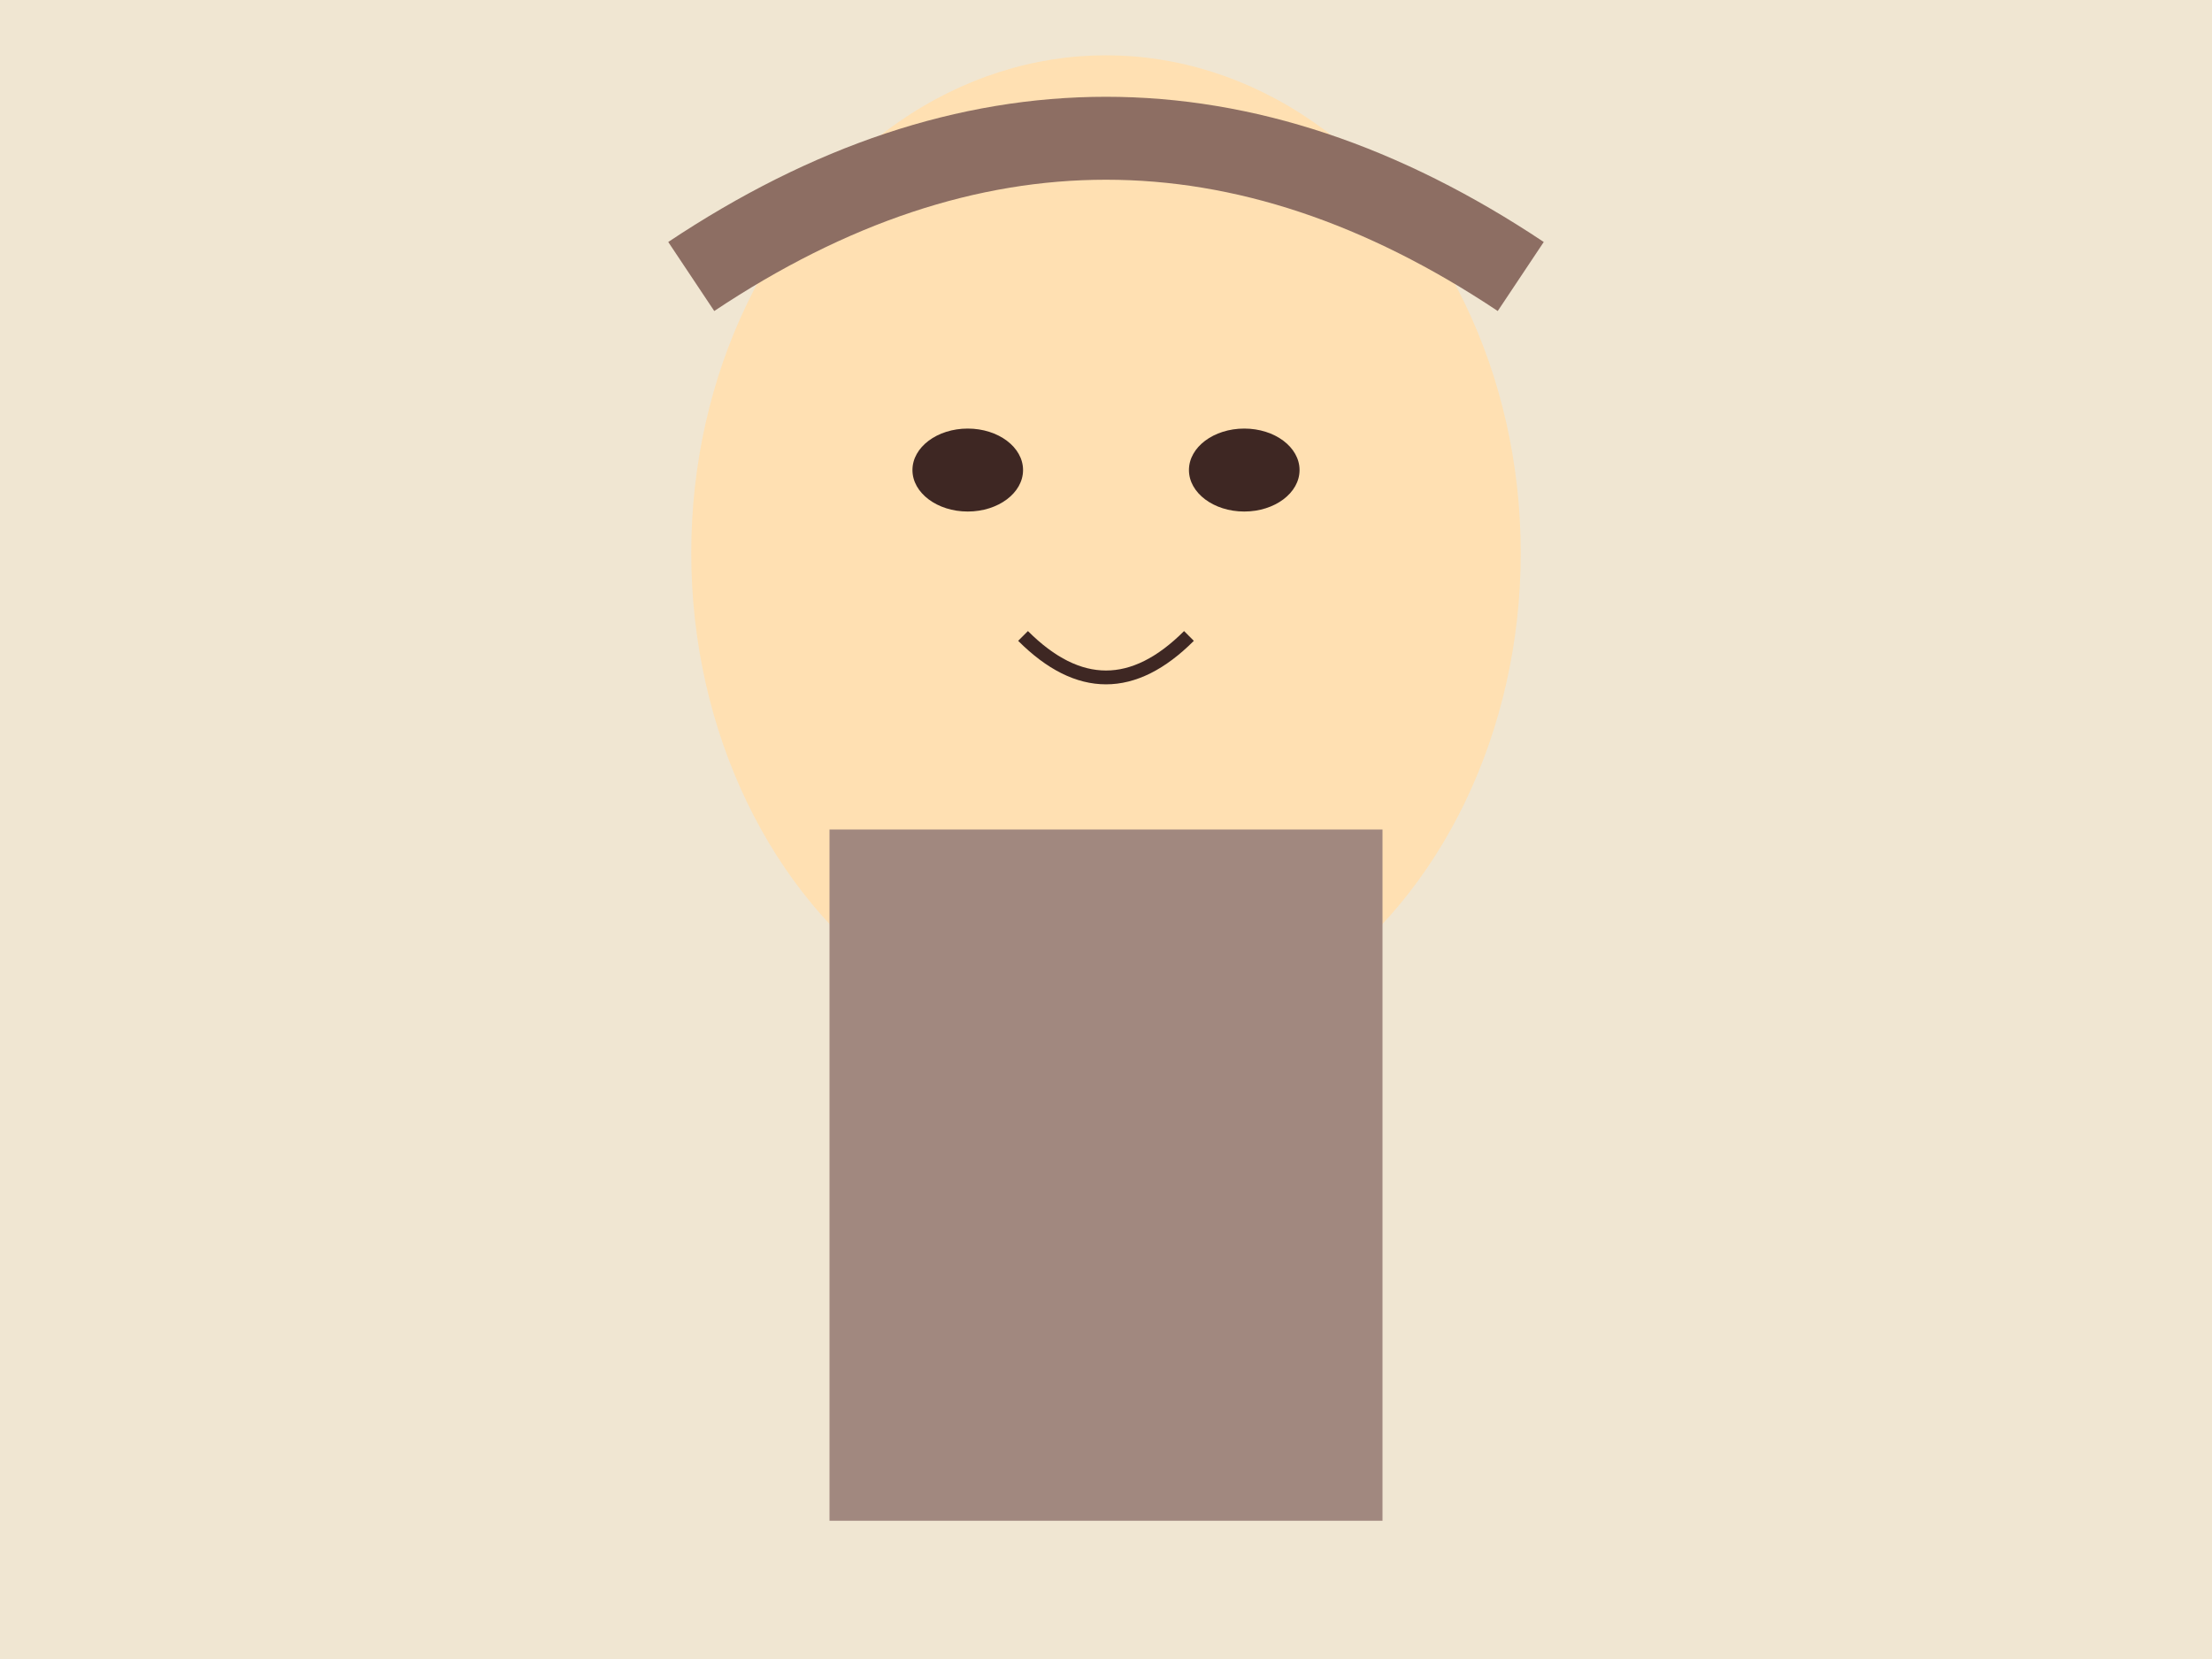 <svg width="800" height="600" xmlns="http://www.w3.org/2000/svg">
  <rect width="800" height="600" fill="#f0e6d2"/>
  <ellipse cx="400" cy="200" rx="150" ry="180" fill="#ffe0b2"/>
  <ellipse cx="350" cy="170" rx="20" ry="15" fill="#3e2723"/>
  <ellipse cx="450" cy="170" rx="20" ry="15" fill="#3e2723"/>
  <path d="M350,170 L350,175 M450,170 L450,175" stroke="#3e2723" stroke-width="3"/>
  <path d="M370,230 Q400,260 430,230" stroke="#3e2723" stroke-width="5" fill="none"/>
  <path d="M250,100 Q400,0 550,100" stroke="#8d6e63" stroke-width="30" fill="none"/>
  <rect x="300" y="300" width="200" height="250" fill="#a1887f"/>
</svg>

